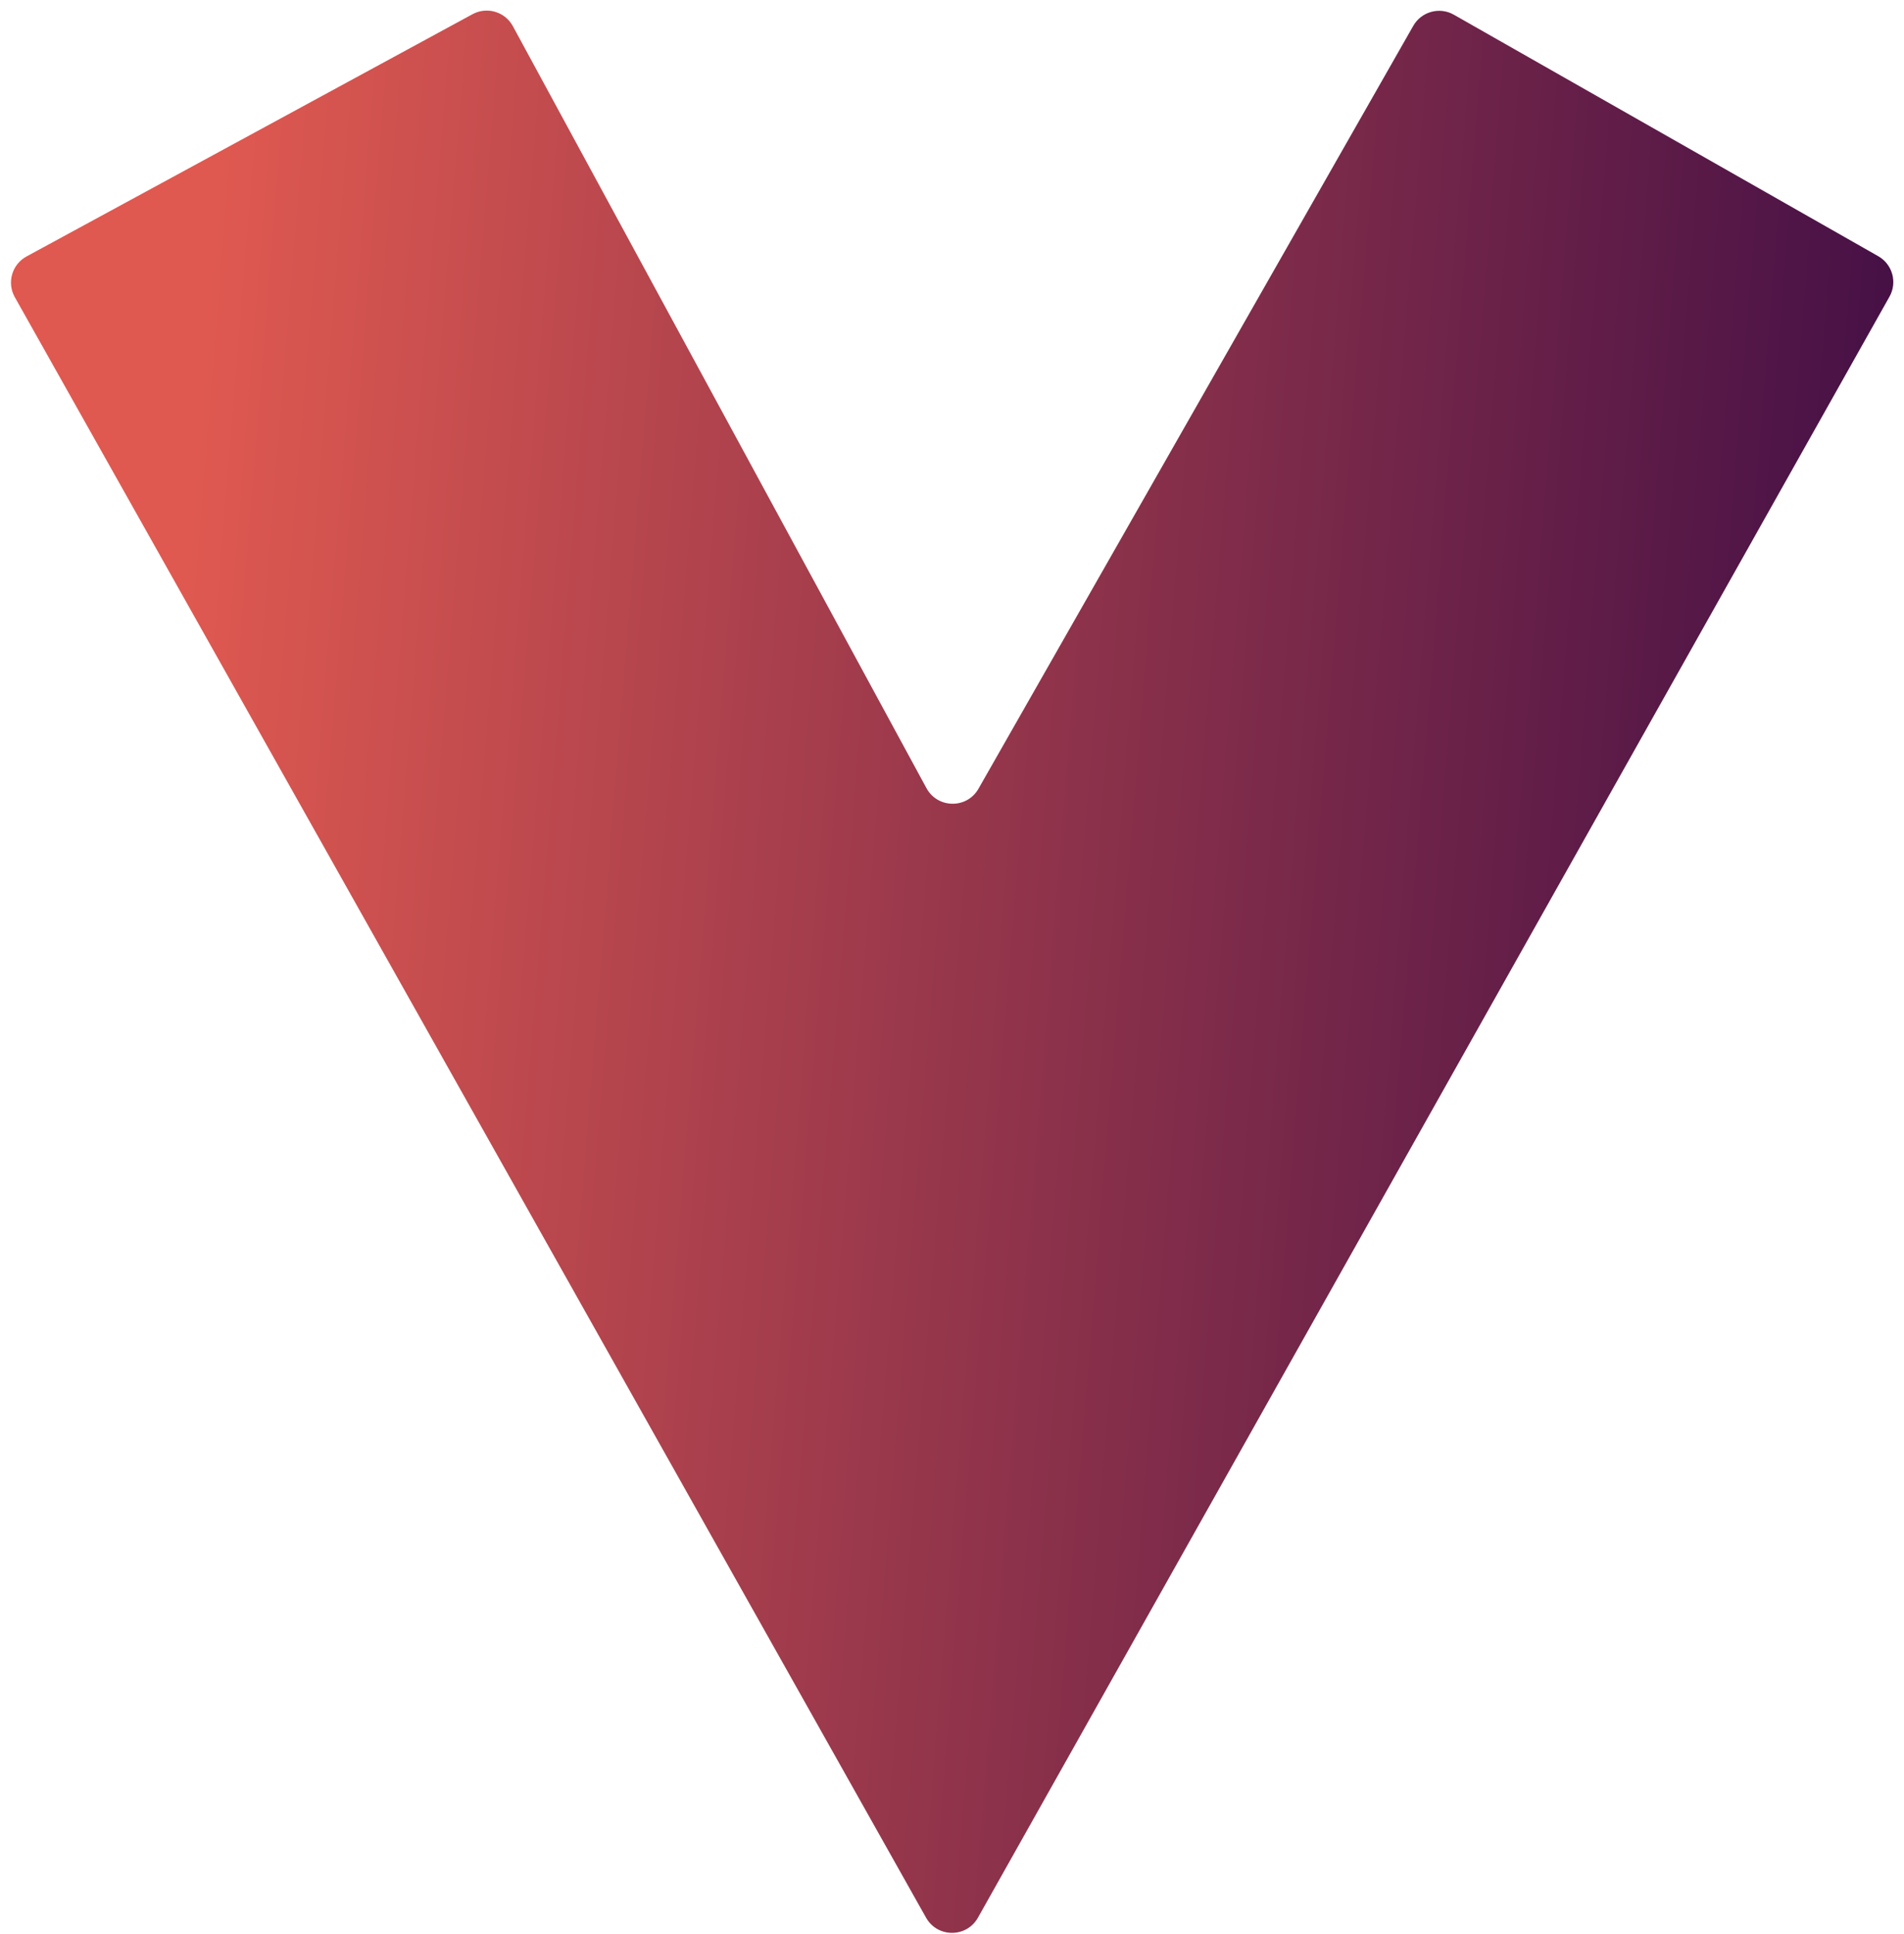 <svg width="64" height="65" viewBox="0 0 64 65" fill="none" xmlns="http://www.w3.org/2000/svg">
<path d="M15.883 0.477L0.892 8.619C0.401 8.885 0.224 9.502 0.498 9.988L31.128 64.45C31.511 65.13 32.489 65.13 32.872 64.45L63.512 9.971C63.782 9.491 63.614 8.884 63.135 8.611L48.868 0.494C48.389 0.221 47.779 0.389 47.505 0.868L32.89 26.508C32.502 27.189 31.517 27.178 31.142 26.489L17.239 0.879C16.976 0.394 16.368 0.214 15.883 0.477Z" fill="url(#paint0_linear)"/>
<defs>
<linearGradient id="paint0_linear" x1="7.763" y1="2.24387e-05" x2="64.623" y2="4.61" gradientUnits="userSpaceOnUse">
<stop stop-color="#DF5950"/>
<stop offset="1" stop-color="#451046"/>
</linearGradient>
</defs>
</svg>

